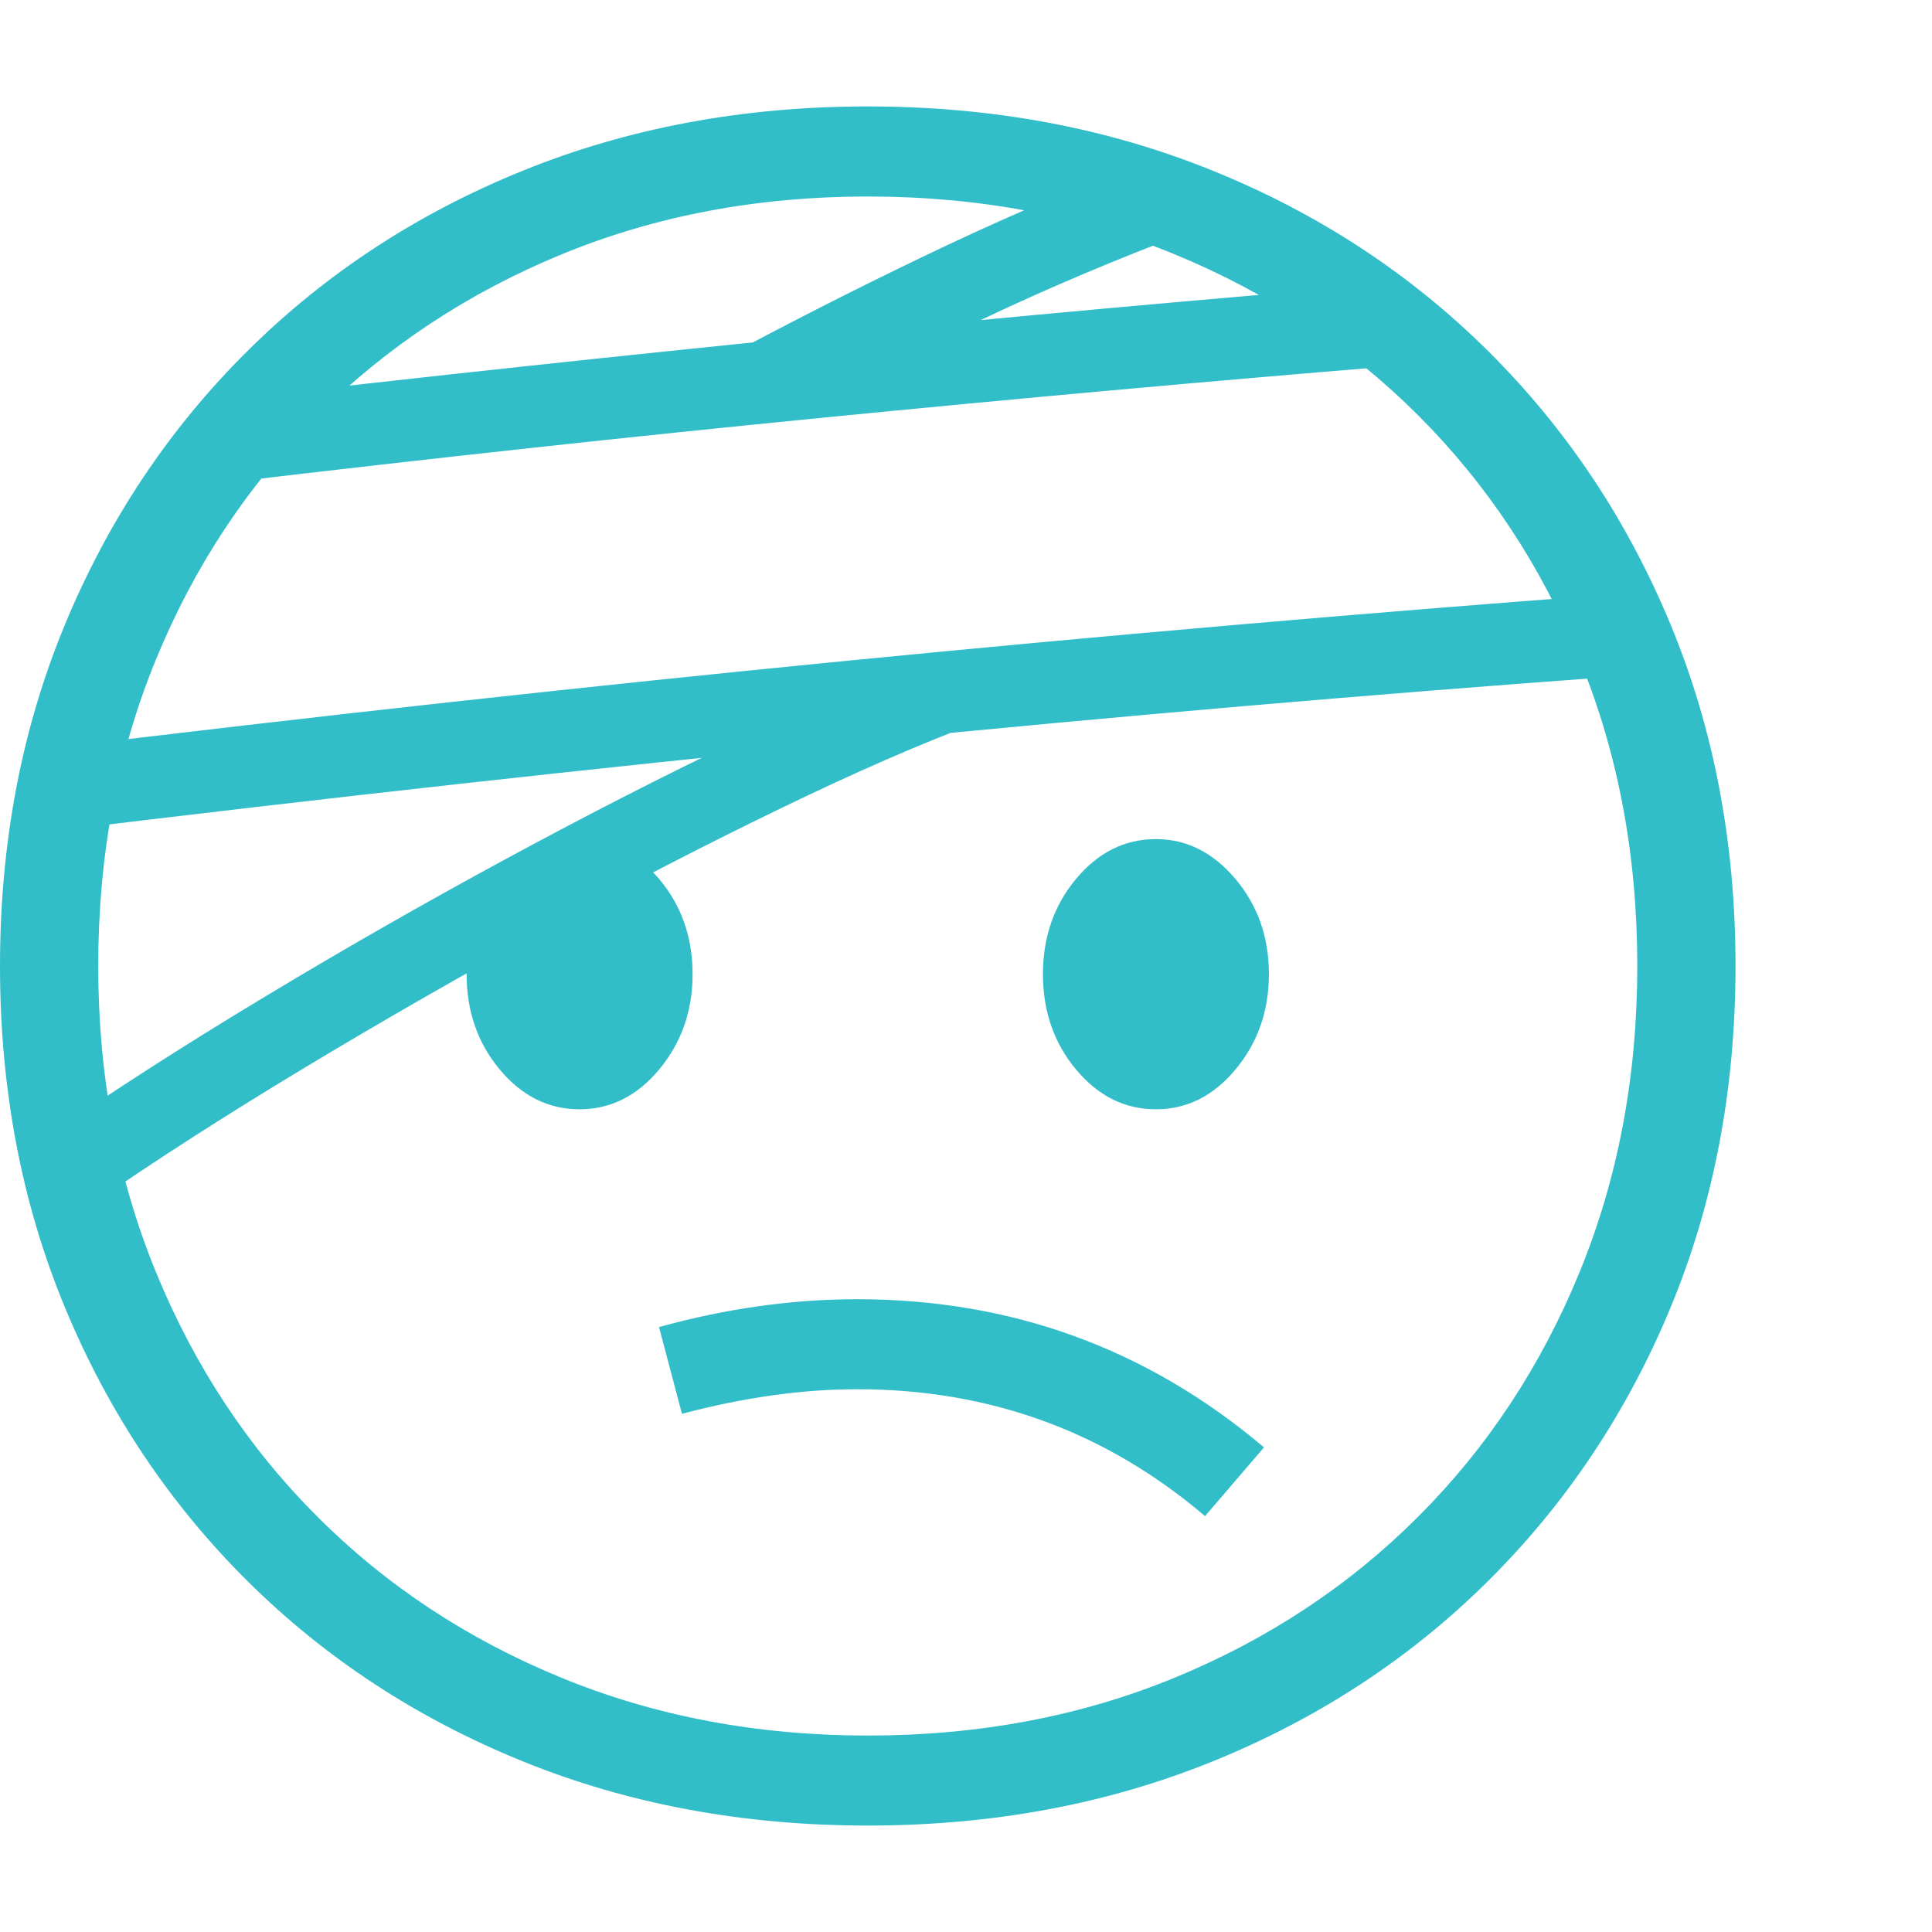 <svg version="1.1" xmlns="http://www.w3.org/2000/svg" style="fill:rgba(0,0,0,1.0)" width="256" height="256" viewBox="0 0 36.875 32.812"><path fill="rgb(50, 190, 200)" d="M16.562 32.812 C14.187 32.812 11.992 32.404 9.977 31.586 C7.961 30.768 6.208 29.62 4.719 28.141 C3.229 26.661 2.07 24.924 1.242 22.93 C0.414 20.935 0 18.76 0 16.406 C0 14.052 0.414 11.878 1.242 9.883 C2.07 7.888 3.229 6.151 4.719 4.672 C6.208 3.193 7.961 2.044 9.977 1.227 C11.992 0.409 14.187 -0 16.562 -0 C18.938 -0 21.133 0.409 23.148 1.227 C25.164 2.044 26.917 3.193 28.406 4.672 C29.896 6.151 31.055 7.888 31.883 9.883 C32.711 11.878 33.125 14.052 33.125 16.406 C33.125 18.76 32.711 20.935 31.883 22.93 C31.055 24.924 29.896 26.661 28.406 28.141 C26.917 29.62 25.164 30.768 23.148 31.586 C21.133 32.404 18.938 32.812 16.562 32.812 Z M23 26.906 C21.104 25.292 18.891 24.484 16.359 24.484 C15.307 24.484 14.193 24.641 13.016 24.953 L12.578 23.297 C13.859 22.943 15.12 22.766 16.359 22.766 C19.307 22.766 21.896 23.708 24.125 25.594 Z M1.734 20.969 L0.859 19.688 C2.109 18.823 3.495 17.932 5.016 17.016 C6.536 16.099 8.081 15.216 9.648 14.367 C11.216 13.518 12.693 12.763 14.078 12.102 C15.464 11.44 16.641 10.943 17.609 10.609 L18.641 11.766 C17.578 12.161 16.336 12.703 14.914 13.391 C13.492 14.078 11.997 14.849 10.43 15.703 C8.862 16.557 7.326 17.437 5.82 18.344 C4.315 19.25 2.953 20.125 1.734 20.969 Z M11.062 19.141 C10.469 19.141 9.961 18.888 9.539 18.383 C9.117 17.878 8.906 17.271 8.906 16.562 C8.906 15.854 9.117 15.247 9.539 14.742 C9.961 14.237 10.469 13.984 11.062 13.984 C11.646 13.984 12.151 14.237 12.578 14.742 C13.005 15.247 13.219 15.854 13.219 16.562 C13.219 17.26 13.008 17.865 12.586 18.375 C12.164 18.885 11.656 19.141 11.062 19.141 Z M16.562 31.094 C18.677 31.094 20.628 30.727 22.414 29.992 C24.201 29.258 25.753 28.232 27.07 26.914 C28.388 25.596 29.414 24.042 30.148 22.25 C30.883 20.458 31.25 18.51 31.25 16.406 C31.25 14.292 30.883 12.341 30.148 10.555 C29.414 8.768 28.388 7.216 27.07 5.898 C25.753 4.581 24.201 3.555 22.414 2.82 C20.628 2.086 18.677 1.719 16.562 1.719 C14.458 1.719 12.513 2.086 10.727 2.82 C8.94 3.555 7.385 4.581 6.062 5.898 C4.74 7.216 3.711 8.768 2.977 10.555 C2.242 12.341 1.875 14.292 1.875 16.406 C1.875 18.51 2.242 20.458 2.977 22.25 C3.711 24.042 4.737 25.596 6.055 26.914 C7.372 28.232 8.927 29.258 10.719 29.992 C12.51 30.727 14.458 31.094 16.562 31.094 Z M0.922 13.844 L0.734 12.281 C6.047 11.635 11.198 11.068 16.188 10.578 C21.177 10.089 26.047 9.667 30.797 9.312 L30.922 10.875 C26.182 11.219 21.323 11.638 16.344 12.133 C11.365 12.628 6.224 13.198 0.922 13.844 Z M22.062 19.141 C21.469 19.141 20.961 18.888 20.539 18.383 C20.117 17.878 19.906 17.271 19.906 16.562 C19.906 15.854 20.117 15.247 20.539 14.742 C20.961 14.237 21.469 13.984 22.062 13.984 C22.646 13.984 23.151 14.237 23.578 14.742 C24.005 15.247 24.219 15.854 24.219 16.562 C24.219 17.26 24.008 17.865 23.586 18.375 C23.164 18.885 22.656 19.141 22.062 19.141 Z M4.391 7.172 L4.203 5.609 C8.078 5.161 11.87 4.753 15.578 4.383 C19.286 4.013 22.927 3.682 26.5 3.391 L26.625 4.953 C23.062 5.245 19.432 5.573 15.734 5.938 C12.036 6.302 8.255 6.714 4.391 7.172 Z M15.047 5.906 L14.141 4.625 C15.474 3.917 16.786 3.258 18.078 2.648 C19.37 2.039 20.724 1.464 22.141 0.922 L22.703 2.391 C21.318 2.911 20.005 3.466 18.766 4.055 C17.526 4.643 16.286 5.26 15.047 5.906 Z M36.875 27.344" /></svg>